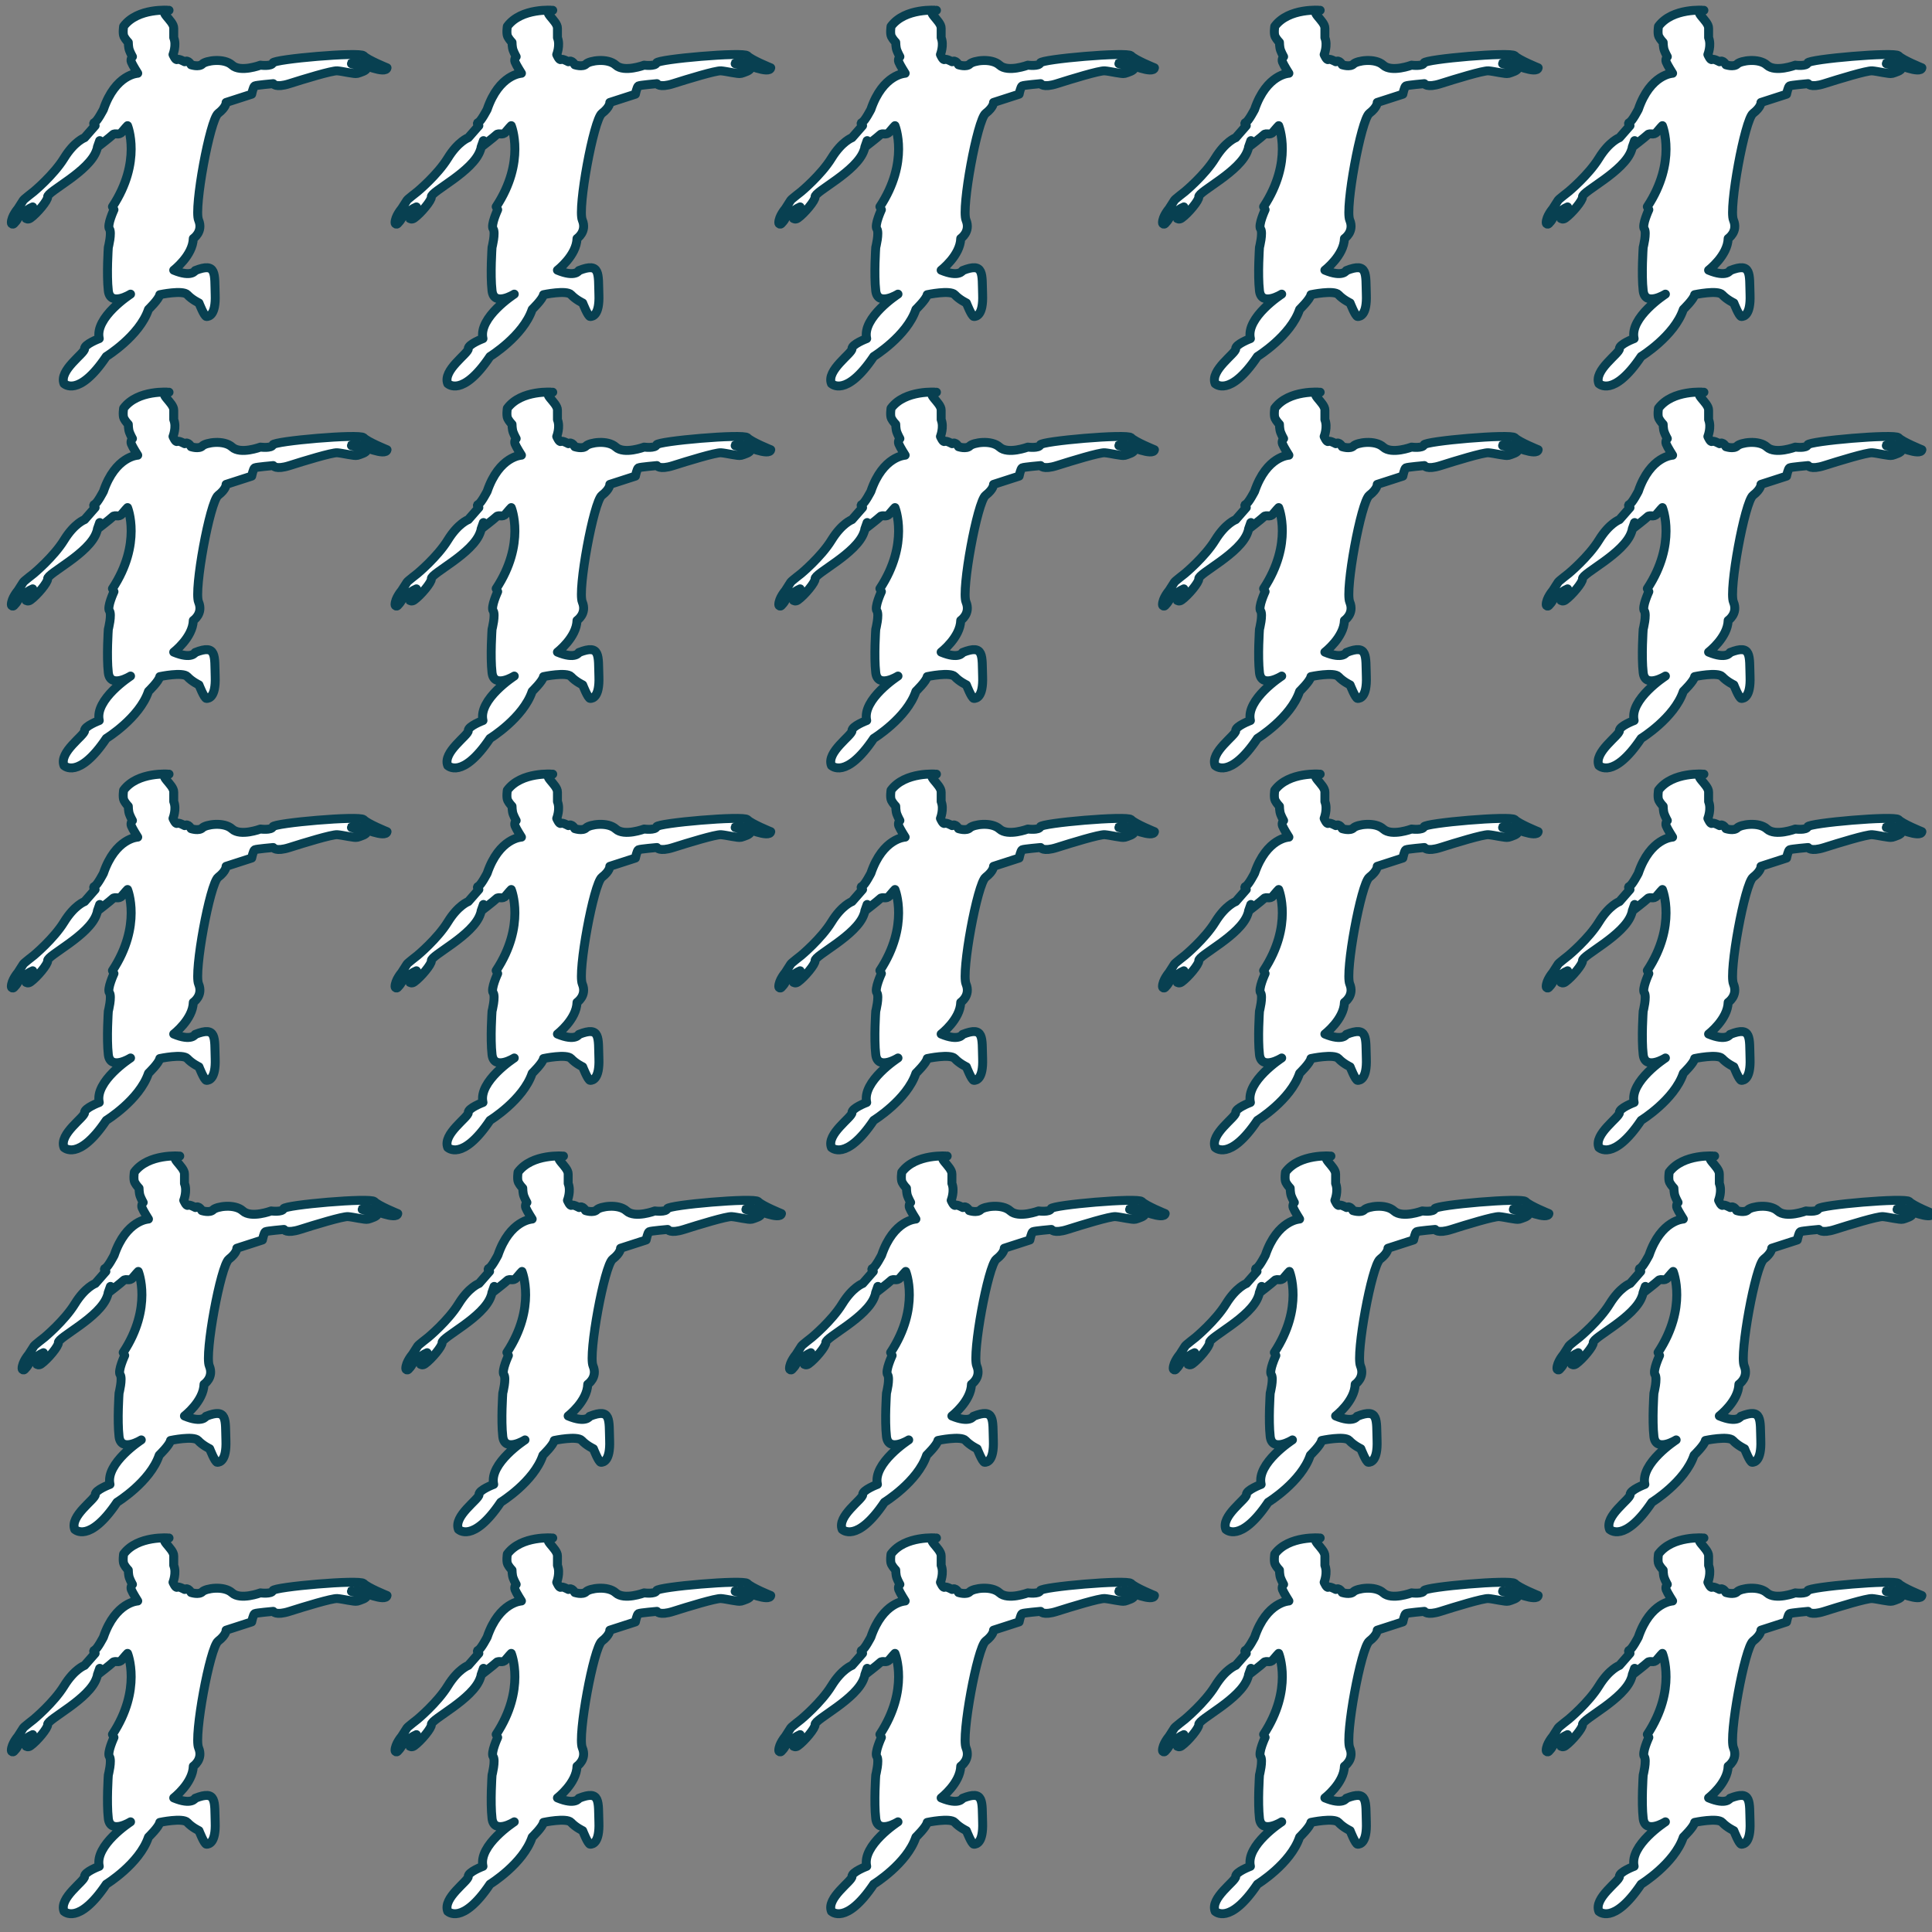 <?xml version="1.0" encoding="UTF-8"?><svg id="Layer_1" xmlns="http://www.w3.org/2000/svg" viewBox="0 0 1080 1080"><rect x="0" y="0" width="1080" height="1080" fill="#808080" stroke="none"/><defs><style>.cls-1{fill:#fff;stroke:#084051;stroke-linecap:round;stroke-linejoin:round;stroke-width:5px;}</style></defs><g><path class="cls-1" d="M35.82,214.45s8.01,8.01,23.59-15.17c0,0,18.54-11.38,23.59-26.33,0,0,5.9-5.69,6.32-8.22,0,0,12.91-2.74,15.41,0,2.5,2.74,6.5,4.63,6.5,4.63,0,0,2.95,7.58,4.21,7.58s5.27-.63,4.85-12.22,1.05-18.33-11.17-13.48c0,0-1.9,4-12.01-.21,0,0,10.72-8.24,10.94-17.71,0,0,5.7-3.78,2.96-10.31s6.32-56.04,10.95-59.62c4.63-3.58,4.42-6.11,4.42-6.11l14.33-4.63s.84-4.21,1.69-4.63,10.32-1.26,10.32-1.26c0,0,1.17,2.53,9.12,0,7.95-2.53,23.75-7.37,26.7-7.16s9.69,1.9,11.17,1.47,5.94-1.81,4.89-2.85c-1.36-1.36-8.58-2.51-8.37-2.72h5.23s14.26,6.21,14.89,2.41c0,0-10.95-4.42-13.06-6.74s-50.14,1.9-50.77,4-6.95,1.26-6.95,1.26c0,0-11.17,4.21-15.8,0-4.63-4.21-14.75-2.53-16.64-.63s-6.32,.42-6.32,.42c0,0-1.69-3.16-3.58-1.69,0,0-3.37-1.9-4.21-1.26s-2.31-2.78-2.31-2.78c0,0,2.1-5.22,.41-9.44,0,0-.03-3.93,0-5.27,.09-4.37-9.9-10.02-2.63-10.02,.09,0-17.6-1.57-25.39,8.97,0,0-.63,4,.21,5.69s2.42,3.27,2.42,3.27c0,0,0,2.74,.63,4.42s1.69,3.58,1.69,3.58c0,0-1.26,1.26-.63,2.95s3.58,6.32,3.58,6.32c0,0-12.43,.42-19.17,20.22,0,0-3.37,6.53-4.85,7.16s.21,1.9,.21,1.9l-5.9,6.74s-5.69,2.02-11.48,11.44c-5.79,9.42-16.96,18.69-16.96,18.69,0,0-5.38,4.16-5.8,4.79-.37,.55-3.05,4.77-3.05,4.77,0,0-3.66,4.24-3.65,7.84,0,.71,.86,1.07,1.36,.57,.75-.75,1.71-1.85,2.29-3.01,0,0,4.07-4.71,8.28-6.4,0,0-4.25,6.01-3.98,6.28,.33,.33,1.38,.96,2.72,0,3.75-2.67,9.88-10.05,9.61-11.89-.42-2.95,23.38-14.11,27.39-26.12s.42-1.69,.42-1.69c0,0,7.37-5.69,8.64-6.95s3.37,.63,5.06-1.47,3.16-3.58,3.16-3.58c0,0,8.22,20.01-8.43,45.29l.84,1.69s-4,8.64-2.53,10.74-.63,10.32-.63,10.32c0,0-1.05,15.17,0,24.23,1.05,9.06,12.43,1.9,12.43,1.9,0,0-20.22,13.06-17.49,24.86,0,0-8.43,3.16-8.22,5.69s-14.54,12.01-11.48,19.49Z"/><path class="cls-1" d="M250.32,214.45s8.01,8.01,23.59-15.17c0,0,18.54-11.38,23.59-26.33,0,0,5.9-5.69,6.32-8.22,0,0,12.91-2.74,15.41,0,2.5,2.74,6.5,4.63,6.5,4.63,0,0,2.95,7.58,4.21,7.58s5.27-.63,4.85-12.22,1.05-18.33-11.17-13.48c0,0-1.9,4-12.01-.21,0,0,10.72-8.24,10.94-17.71,0,0,5.7-3.78,2.96-10.31s6.32-56.04,10.95-59.62c4.63-3.58,4.42-6.11,4.42-6.11l14.33-4.63s.84-4.21,1.69-4.63,10.32-1.26,10.32-1.26c0,0,1.17,2.53,9.12,0,7.95-2.53,23.75-7.37,26.7-7.16s9.69,1.9,11.17,1.47,5.94-1.81,4.89-2.85c-1.36-1.36-8.58-2.51-8.37-2.72h5.23s14.26,6.21,14.89,2.41c0,0-10.95-4.42-13.06-6.74s-50.14,1.9-50.77,4-6.95,1.26-6.95,1.26c0,0-11.17,4.21-15.8,0-4.63-4.21-14.75-2.53-16.64-.63s-6.32,.42-6.32,.42c0,0-1.69-3.16-3.58-1.69,0,0-3.37-1.9-4.21-1.26s-2.31-2.78-2.31-2.78c0,0,2.1-5.22,.41-9.44,0,0-.03-3.93,0-5.27,.09-4.37-9.9-10.02-2.63-10.02,.09,0-17.6-1.57-25.39,8.97,0,0-.63,4,.21,5.69s2.42,3.27,2.42,3.27c0,0,0,2.74,.63,4.42s1.69,3.58,1.69,3.58c0,0-1.26,1.26-.63,2.95s3.58,6.32,3.58,6.32c0,0-12.43,.42-19.17,20.22,0,0-3.37,6.53-4.85,7.16s.21,1.9,.21,1.9l-5.9,6.74s-5.69,2.02-11.48,11.44c-5.79,9.42-16.96,18.69-16.96,18.69,0,0-5.38,4.16-5.8,4.79-.37,.55-3.05,4.77-3.05,4.77,0,0-3.66,4.24-3.65,7.84,0,.71,.86,1.07,1.36,.57,.75-.75,1.71-1.85,2.29-3.01,0,0,4.07-4.71,8.28-6.4,0,0-4.25,6.01-3.98,6.28,.33,.33,1.38,.96,2.72,0,3.75-2.67,9.88-10.05,9.61-11.89-.42-2.95,23.38-14.11,27.39-26.12s.42-1.69,.42-1.69c0,0,7.37-5.69,8.64-6.95s3.37,.63,5.06-1.47,3.16-3.58,3.16-3.58c0,0,8.22,20.01-8.43,45.29l.84,1.69s-4,8.64-2.53,10.74-.63,10.32-.63,10.32c0,0-1.05,15.17,0,24.23,1.05,9.06,12.43,1.9,12.43,1.9,0,0-20.22,13.06-17.49,24.86,0,0-8.43,3.16-8.22,5.69s-14.54,12.01-11.48,19.49Z"/><path class="cls-1" d="M464.82,214.45s8.01,8.01,23.59-15.17c0,0,18.54-11.38,23.59-26.33,0,0,5.9-5.69,6.32-8.22,0,0,12.91-2.74,15.41,0,2.5,2.74,6.5,4.63,6.5,4.63,0,0,2.95,7.58,4.21,7.58s5.27-.63,4.85-12.22,1.05-18.33-11.17-13.48c0,0-1.9,4-12.01-.21,0,0,10.72-8.24,10.94-17.71,0,0,5.7-3.78,2.96-10.31s6.32-56.04,10.95-59.62c4.63-3.58,4.42-6.11,4.42-6.11l14.33-4.63s.84-4.21,1.69-4.63,10.32-1.26,10.32-1.26c0,0,1.17,2.53,9.12,0s23.75-7.37,26.7-7.16,9.69,1.9,11.17,1.47,5.94-1.81,4.89-2.85c-1.36-1.36-8.58-2.51-8.37-2.72h5.23s14.26,6.21,14.89,2.41c0,0-10.95-4.42-13.06-6.74s-50.14,1.9-50.77,4-6.95,1.26-6.95,1.26c0,0-11.17,4.21-15.8,0-4.63-4.21-14.75-2.53-16.64-.63-1.9,1.9-6.32,.42-6.32,.42,0,0-1.69-3.16-3.58-1.69,0,0-3.37-1.9-4.21-1.26s-2.31-2.78-2.31-2.78c0,0,2.1-5.22,.41-9.44,0,0-.03-3.93,0-5.27,.09-4.37-9.9-10.02-2.63-10.02,.09,0-17.6-1.57-25.39,8.97,0,0-.63,4,.21,5.69s2.42,3.27,2.42,3.27c0,0,0,2.74,.63,4.42s1.69,3.58,1.69,3.58c0,0-1.26,1.26-.63,2.95s3.58,6.32,3.58,6.32c0,0-12.43,.42-19.17,20.22,0,0-3.37,6.53-4.85,7.16s.21,1.9,.21,1.9l-5.9,6.74s-5.69,2.02-11.48,11.44c-5.79,9.42-16.96,18.69-16.96,18.69,0,0-5.38,4.16-5.8,4.79-.37,.55-3.05,4.77-3.05,4.77,0,0-3.66,4.24-3.65,7.84,0,.71,.86,1.07,1.36,.57,.75-.75,1.71-1.85,2.29-3.01,0,0,4.07-4.71,8.28-6.4,0,0-4.25,6.01-3.98,6.28,.33,.33,1.38,.96,2.72,0,3.75-2.67,9.88-10.05,9.61-11.89-.42-2.95,23.38-14.11,27.39-26.12s.42-1.69,.42-1.69c0,0,7.37-5.69,8.64-6.95s3.37,.63,5.06-1.47,3.16-3.58,3.16-3.58c0,0,8.22,20.01-8.43,45.29l.84,1.69s-4,8.64-2.53,10.74-.63,10.32-.63,10.32c0,0-1.05,15.17,0,24.23,1.05,9.06,12.43,1.9,12.43,1.9,0,0-20.22,13.06-17.49,24.86,0,0-8.43,3.16-8.22,5.69s-14.54,12.01-11.48,19.49Z"/><path class="cls-1" d="M679.32,214.45s8.01,8.01,23.59-15.17c0,0,18.54-11.38,23.59-26.33,0,0,5.9-5.69,6.32-8.22,0,0,12.91-2.74,15.41,0,2.5,2.74,6.5,4.63,6.5,4.63,0,0,2.95,7.58,4.21,7.58s5.27-.63,4.85-12.22,1.05-18.33-11.17-13.48c0,0-1.9,4-12.01-.21,0,0,10.72-8.24,10.94-17.71,0,0,5.7-3.78,2.96-10.31s6.32-56.04,10.95-59.62,4.42-6.11,4.42-6.11l14.33-4.63s.84-4.21,1.69-4.63,10.32-1.26,10.32-1.26c0,0,1.17,2.53,9.12,0s23.75-7.37,26.7-7.16,9.69,1.9,11.17,1.47,5.94-1.81,4.89-2.85c-1.36-1.36-8.58-2.51-8.37-2.72h5.23s14.26,6.21,14.89,2.41c0,0-10.95-4.42-13.06-6.74s-50.14,1.9-50.77,4-6.95,1.26-6.95,1.26c0,0-11.17,4.21-15.8,0-4.63-4.21-14.75-2.53-16.64-.63-1.9,1.9-6.32,.42-6.32,.42,0,0-1.69-3.16-3.58-1.69,0,0-3.37-1.9-4.21-1.26s-2.31-2.78-2.31-2.78c0,0,2.1-5.22,.41-9.44,0,0-.03-3.93,0-5.27,.09-4.37-9.9-10.02-2.63-10.02,.09,0-17.6-1.57-25.39,8.97,0,0-.63,4,.21,5.69s2.42,3.27,2.42,3.27c0,0,0,2.74,.63,4.42s1.69,3.58,1.69,3.58c0,0-1.26,1.26-.63,2.95s3.58,6.32,3.58,6.32c0,0-12.43,.42-19.17,20.22,0,0-3.37,6.53-4.85,7.16s.21,1.9,.21,1.9l-5.9,6.74s-5.69,2.02-11.48,11.44c-5.79,9.42-16.96,18.69-16.96,18.69,0,0-5.38,4.16-5.8,4.79-.37,.55-3.05,4.77-3.05,4.77,0,0-3.66,4.24-3.65,7.84,0,.71,.86,1.07,1.36,.57,.75-.75,1.71-1.85,2.29-3.01,0,0,4.07-4.71,8.28-6.4,0,0-4.25,6.01-3.98,6.28,.33,.33,1.38,.96,2.72,0,3.75-2.67,9.88-10.05,9.61-11.89-.42-2.95,23.38-14.11,27.39-26.12s.42-1.69,.42-1.69c0,0,7.37-5.69,8.64-6.95s3.37,.63,5.06-1.47,3.16-3.58,3.16-3.58c0,0,8.22,20.01-8.43,45.29l.84,1.69s-4,8.64-2.53,10.74-.63,10.32-.63,10.32c0,0-1.05,15.17,0,24.23,1.05,9.06,12.43,1.9,12.43,1.9,0,0-20.22,13.06-17.49,24.86,0,0-8.43,3.16-8.22,5.69s-14.54,12.01-11.48,19.49Z"/><path class="cls-1" d="M893.82,214.45s8.01,8.01,23.59-15.17c0,0,18.54-11.38,23.59-26.33,0,0,5.9-5.69,6.32-8.22,0,0,12.91-2.74,15.41,0,2.5,2.74,6.5,4.63,6.5,4.63,0,0,2.95,7.58,4.21,7.58s5.27-.63,4.85-12.22,1.05-18.33-11.17-13.48c0,0-1.9,4-12.01-.21,0,0,10.72-8.24,10.94-17.71,0,0,5.7-3.78,2.96-10.31-2.74-6.53,6.32-56.04,10.95-59.62s4.42-6.11,4.42-6.11l14.33-4.63s.84-4.21,1.69-4.63,10.32-1.26,10.32-1.26c0,0,1.17,2.53,9.12,0,7.95-2.53,23.75-7.37,26.7-7.16s9.69,1.9,11.17,1.47,5.94-1.81,4.89-2.85c-1.36-1.36-8.58-2.51-8.37-2.72h5.23s14.26,6.21,14.89,2.41c0,0-10.95-4.42-13.06-6.74s-50.14,1.9-50.77,4-6.95,1.26-6.95,1.26c0,0-11.17,4.21-15.8,0-4.63-4.21-14.75-2.53-16.64-.63-1.9,1.9-6.32,.42-6.32,.42,0,0-1.69-3.16-3.58-1.69,0,0-3.37-1.9-4.21-1.26s-2.31-2.78-2.31-2.78c0,0,2.1-5.22,.41-9.44,0,0-.03-3.93,0-5.27,.09-4.37-9.9-10.02-2.63-10.02,.09,0-17.6-1.57-25.39,8.97,0,0-.63,4,.21,5.69s2.42,3.27,2.42,3.27c0,0,0,2.74,.63,4.42s1.69,3.58,1.69,3.58c0,0-1.26,1.26-.63,2.95s3.58,6.32,3.58,6.32c0,0-12.43,.42-19.17,20.22,0,0-3.37,6.53-4.85,7.16s.21,1.9,.21,1.9l-5.9,6.74s-5.69,2.02-11.48,11.44c-5.79,9.42-16.96,18.69-16.96,18.69,0,0-5.38,4.16-5.8,4.79-.37,.55-3.05,4.77-3.05,4.77,0,0-3.66,4.24-3.65,7.84,0,.71,.86,1.07,1.36,.57,.75-.75,1.71-1.85,2.29-3.01,0,0,4.07-4.71,8.28-6.4,0,0-4.25,6.01-3.98,6.28,.33,.33,1.38,.96,2.72,0,3.75-2.67,9.88-10.05,9.61-11.89-.42-2.95,23.38-14.11,27.39-26.12,4-12.01,.42-1.69,.42-1.69,0,0,7.37-5.69,8.64-6.95s3.37,.63,5.06-1.47,3.16-3.58,3.16-3.58c0,0,8.22,20.01-8.43,45.29l.84,1.69s-4,8.64-2.53,10.74-.63,10.32-.63,10.32c0,0-1.05,15.17,0,24.23s12.43,1.9,12.43,1.9c0,0-20.22,13.06-17.49,24.86,0,0-8.43,3.16-8.22,5.69s-14.54,12.01-11.48,19.49Z"/></g><g><path class="cls-1" d="M35.82,427.95s8.01,8.01,23.59-15.17c0,0,18.54-11.38,23.59-26.33,0,0,5.9-5.69,6.32-8.22,0,0,12.91-2.74,15.41,0,2.5,2.74,6.5,4.63,6.5,4.63,0,0,2.95,7.58,4.21,7.58s5.27-.63,4.85-12.22,1.05-18.33-11.17-13.48c0,0-1.9,4-12.01-.21,0,0,10.72-8.24,10.94-17.71,0,0,5.7-3.78,2.96-10.31s6.32-56.04,10.95-59.62c4.63-3.58,4.42-6.11,4.42-6.11l14.33-4.63s.84-4.21,1.69-4.63,10.32-1.26,10.32-1.26c0,0,1.17,2.53,9.12,0,7.95-2.53,23.75-7.37,26.7-7.16s9.69,1.9,11.17,1.47,5.94-1.81,4.89-2.85c-1.36-1.36-8.58-2.51-8.37-2.72h5.23s14.26,6.21,14.89,2.41c0,0-10.95-4.42-13.06-6.74s-50.14,1.9-50.77,4-6.95,1.26-6.95,1.26c0,0-11.17,4.21-15.8,0-4.63-4.21-14.75-2.53-16.64-.63s-6.32,.42-6.32,.42c0,0-1.69-3.16-3.58-1.69,0,0-3.37-1.9-4.21-1.26s-2.31-2.78-2.31-2.78c0,0,2.1-5.22,.41-9.44,0,0-.03-3.93,0-5.27,.09-4.37-9.9-10.02-2.63-10.02,.09,0-17.6-1.57-25.39,8.97,0,0-.63,4,.21,5.69s2.42,3.27,2.42,3.27c0,0,0,2.74,.63,4.42s1.69,3.58,1.69,3.58c0,0-1.26,1.26-.63,2.95s3.58,6.32,3.58,6.32c0,0-12.43,.42-19.17,20.22,0,0-3.37,6.53-4.85,7.16s.21,1.9,.21,1.9l-5.9,6.74s-5.69,2.02-11.48,11.44c-5.79,9.42-16.96,18.69-16.96,18.69,0,0-5.38,4.16-5.8,4.79-.37,.55-3.05,4.77-3.05,4.77,0,0-3.66,4.24-3.65,7.84,0,.71,.86,1.07,1.36,.57,.75-.75,1.71-1.85,2.29-3.01,0,0,4.07-4.71,8.28-6.4,0,0-4.25,6.01-3.98,6.28,.33,.33,1.38,.96,2.72,0,3.75-2.67,9.88-10.05,9.61-11.89-.42-2.95,23.38-14.11,27.39-26.12s.42-1.69,.42-1.69c0,0,7.37-5.69,8.64-6.95s3.37,.63,5.06-1.47,3.16-3.58,3.16-3.58c0,0,8.22,20.01-8.43,45.29l.84,1.69s-4,8.64-2.53,10.74-.63,10.32-.63,10.32c0,0-1.05,15.17,0,24.23,1.05,9.06,12.43,1.9,12.43,1.9,0,0-20.22,13.06-17.49,24.86,0,0-8.43,3.16-8.22,5.69s-14.54,12.01-11.48,19.49Z"/><path class="cls-1" d="M250.32,427.95s8.01,8.01,23.59-15.17c0,0,18.54-11.38,23.59-26.33,0,0,5.9-5.69,6.32-8.22,0,0,12.91-2.74,15.41,0,2.5,2.74,6.5,4.63,6.5,4.63,0,0,2.95,7.58,4.21,7.58s5.27-.63,4.85-12.22,1.05-18.33-11.17-13.48c0,0-1.9,4-12.01-.21,0,0,10.72-8.24,10.94-17.71,0,0,5.7-3.78,2.96-10.31s6.32-56.04,10.95-59.62c4.63-3.58,4.42-6.11,4.42-6.11l14.33-4.63s.84-4.21,1.69-4.63,10.32-1.26,10.32-1.26c0,0,1.17,2.53,9.12,0,7.95-2.53,23.75-7.37,26.7-7.16s9.69,1.9,11.17,1.47,5.94-1.81,4.89-2.85c-1.36-1.36-8.58-2.51-8.37-2.72h5.23s14.26,6.21,14.89,2.41c0,0-10.95-4.42-13.06-6.74s-50.14,1.9-50.77,4-6.95,1.26-6.95,1.26c0,0-11.17,4.21-15.8,0-4.63-4.21-14.75-2.53-16.64-.63s-6.32,.42-6.32,.42c0,0-1.69-3.16-3.58-1.69,0,0-3.37-1.9-4.21-1.26s-2.31-2.78-2.31-2.78c0,0,2.1-5.22,.41-9.44,0,0-.03-3.93,0-5.27,.09-4.37-9.9-10.02-2.63-10.02,.09,0-17.6-1.57-25.39,8.97,0,0-.63,4,.21,5.69s2.42,3.27,2.42,3.27c0,0,0,2.74,.63,4.42s1.69,3.58,1.69,3.58c0,0-1.26,1.26-.63,2.95s3.58,6.32,3.58,6.32c0,0-12.43,.42-19.17,20.22,0,0-3.37,6.53-4.85,7.16s.21,1.9,.21,1.9l-5.9,6.74s-5.69,2.02-11.48,11.44c-5.79,9.42-16.96,18.69-16.96,18.69,0,0-5.38,4.16-5.8,4.79-.37,.55-3.05,4.77-3.05,4.77,0,0-3.66,4.24-3.65,7.84,0,.71,.86,1.07,1.36,.57,.75-.75,1.71-1.85,2.29-3.01,0,0,4.07-4.71,8.28-6.4,0,0-4.25,6.01-3.98,6.28,.33,.33,1.38,.96,2.72,0,3.75-2.67,9.88-10.05,9.61-11.89-.42-2.95,23.38-14.11,27.39-26.12s.42-1.69,.42-1.69c0,0,7.37-5.69,8.64-6.95s3.37,.63,5.06-1.47,3.16-3.58,3.16-3.58c0,0,8.22,20.01-8.43,45.29l.84,1.69s-4,8.64-2.53,10.74-.63,10.32-.63,10.32c0,0-1.05,15.17,0,24.23,1.05,9.06,12.43,1.9,12.43,1.9,0,0-20.22,13.06-17.49,24.86,0,0-8.43,3.16-8.22,5.69s-14.54,12.01-11.48,19.49Z"/><path class="cls-1" d="M464.82,427.95s8.01,8.01,23.59-15.17c0,0,18.54-11.38,23.59-26.33,0,0,5.9-5.69,6.32-8.22,0,0,12.91-2.74,15.41,0,2.5,2.74,6.5,4.63,6.5,4.63,0,0,2.95,7.58,4.21,7.58s5.27-.63,4.85-12.22,1.05-18.33-11.17-13.48c0,0-1.9,4-12.01-.21,0,0,10.72-8.24,10.94-17.71,0,0,5.7-3.78,2.96-10.31s6.32-56.04,10.95-59.62c4.63-3.58,4.42-6.11,4.42-6.11l14.33-4.63s.84-4.21,1.69-4.63,10.32-1.26,10.32-1.26c0,0,1.17,2.53,9.12,0s23.75-7.37,26.7-7.16,9.69,1.9,11.17,1.47,5.94-1.81,4.89-2.85c-1.36-1.36-8.58-2.51-8.37-2.72h5.23s14.26,6.21,14.89,2.41c0,0-10.95-4.42-13.06-6.74s-50.14,1.9-50.77,4-6.95,1.26-6.95,1.26c0,0-11.17,4.21-15.8,0-4.63-4.21-14.75-2.53-16.64-.63-1.9,1.9-6.32,.42-6.32,.42,0,0-1.69-3.16-3.58-1.69,0,0-3.37-1.9-4.21-1.26s-2.31-2.78-2.31-2.78c0,0,2.1-5.22,.41-9.44,0,0-.03-3.93,0-5.27,.09-4.37-9.9-10.02-2.63-10.02,.09,0-17.6-1.57-25.39,8.97,0,0-.63,4,.21,5.69s2.42,3.27,2.42,3.27c0,0,0,2.74,.63,4.42s1.69,3.58,1.69,3.58c0,0-1.26,1.26-.63,2.95s3.58,6.32,3.58,6.32c0,0-12.43,.42-19.17,20.22,0,0-3.37,6.53-4.85,7.16s.21,1.9,.21,1.9l-5.9,6.74s-5.69,2.02-11.48,11.44c-5.79,9.42-16.96,18.69-16.96,18.69,0,0-5.38,4.16-5.8,4.79-.37,.55-3.05,4.77-3.05,4.77,0,0-3.66,4.24-3.65,7.84,0,.71,.86,1.07,1.36,.57,.75-.75,1.71-1.85,2.29-3.01,0,0,4.07-4.71,8.28-6.4,0,0-4.25,6.01-3.98,6.28,.33,.33,1.38,.96,2.72,0,3.75-2.67,9.88-10.05,9.61-11.89-.42-2.95,23.38-14.11,27.39-26.12s.42-1.69,.42-1.69c0,0,7.37-5.69,8.64-6.95s3.37,.63,5.06-1.47,3.16-3.58,3.16-3.58c0,0,8.22,20.01-8.43,45.29l.84,1.69s-4,8.64-2.53,10.74-.63,10.32-.63,10.32c0,0-1.05,15.17,0,24.23,1.05,9.06,12.43,1.9,12.43,1.9,0,0-20.22,13.06-17.49,24.86,0,0-8.43,3.16-8.22,5.69s-14.54,12.01-11.48,19.49Z"/><path class="cls-1" d="M679.32,427.95s8.01,8.01,23.59-15.17c0,0,18.54-11.38,23.59-26.33,0,0,5.9-5.69,6.32-8.22,0,0,12.91-2.74,15.41,0,2.5,2.74,6.5,4.63,6.5,4.63,0,0,2.95,7.58,4.21,7.58s5.27-.63,4.85-12.22,1.05-18.33-11.17-13.48c0,0-1.9,4-12.01-.21,0,0,10.72-8.24,10.94-17.71,0,0,5.7-3.78,2.96-10.31s6.32-56.04,10.95-59.62,4.42-6.11,4.42-6.11l14.33-4.63s.84-4.21,1.69-4.63,10.32-1.26,10.32-1.26c0,0,1.17,2.53,9.12,0s23.75-7.37,26.7-7.16,9.69,1.9,11.17,1.47,5.94-1.81,4.89-2.85c-1.36-1.36-8.58-2.51-8.37-2.72h5.23s14.26,6.21,14.89,2.41c0,0-10.95-4.42-13.06-6.74s-50.14,1.9-50.77,4-6.95,1.26-6.95,1.26c0,0-11.17,4.21-15.8,0-4.63-4.21-14.75-2.53-16.64-.63-1.9,1.9-6.32,.42-6.32,.42,0,0-1.69-3.16-3.58-1.69,0,0-3.37-1.9-4.21-1.26s-2.31-2.78-2.31-2.78c0,0,2.1-5.22,.41-9.44,0,0-.03-3.93,0-5.27,.09-4.37-9.9-10.02-2.63-10.02,.09,0-17.6-1.57-25.39,8.97,0,0-.63,4,.21,5.69s2.42,3.27,2.42,3.27c0,0,0,2.74,.63,4.42s1.69,3.58,1.69,3.58c0,0-1.26,1.26-.63,2.95s3.58,6.32,3.58,6.32c0,0-12.43,.42-19.17,20.22,0,0-3.37,6.53-4.85,7.16s.21,1.9,.21,1.9l-5.9,6.74s-5.69,2.02-11.48,11.44c-5.79,9.42-16.96,18.69-16.96,18.69,0,0-5.38,4.16-5.8,4.79-.37,.55-3.05,4.77-3.05,4.77,0,0-3.66,4.24-3.65,7.84,0,.71,.86,1.07,1.36,.57,.75-.75,1.71-1.85,2.29-3.01,0,0,4.07-4.71,8.28-6.4,0,0-4.25,6.01-3.98,6.28,.33,.33,1.38,.96,2.72,0,3.75-2.67,9.88-10.05,9.61-11.89-.42-2.95,23.38-14.11,27.39-26.12s.42-1.69,.42-1.69c0,0,7.37-5.69,8.64-6.95s3.37,.63,5.06-1.47,3.16-3.58,3.16-3.58c0,0,8.22,20.01-8.43,45.29l.84,1.69s-4,8.64-2.53,10.74-.63,10.32-.63,10.32c0,0-1.05,15.17,0,24.23,1.05,9.06,12.43,1.9,12.43,1.9,0,0-20.22,13.06-17.49,24.86,0,0-8.43,3.16-8.22,5.69s-14.54,12.01-11.48,19.49Z"/><path class="cls-1" d="M893.82,427.95s8.01,8.01,23.59-15.17c0,0,18.54-11.38,23.59-26.33,0,0,5.9-5.69,6.32-8.22,0,0,12.91-2.74,15.41,0,2.5,2.74,6.5,4.63,6.5,4.63,0,0,2.95,7.58,4.21,7.58s5.27-.63,4.85-12.22,1.05-18.33-11.17-13.48c0,0-1.9,4-12.01-.21,0,0,10.72-8.24,10.94-17.71,0,0,5.7-3.78,2.96-10.31-2.74-6.53,6.32-56.04,10.95-59.62s4.42-6.11,4.42-6.11l14.33-4.63s.84-4.21,1.69-4.63,10.32-1.26,10.32-1.26c0,0,1.17,2.53,9.12,0,7.95-2.53,23.75-7.37,26.7-7.16s9.69,1.9,11.17,1.47,5.94-1.81,4.89-2.85c-1.36-1.36-8.58-2.51-8.37-2.72h5.23s14.26,6.21,14.89,2.41c0,0-10.95-4.42-13.06-6.74s-50.14,1.9-50.77,4-6.95,1.26-6.95,1.26c0,0-11.17,4.21-15.8,0-4.63-4.21-14.75-2.53-16.64-.63-1.9,1.9-6.32,.42-6.32,.42,0,0-1.69-3.16-3.58-1.69,0,0-3.37-1.9-4.21-1.26s-2.31-2.78-2.31-2.78c0,0,2.1-5.22,.41-9.44,0,0-.03-3.93,0-5.27,.09-4.37-9.9-10.02-2.63-10.02,.09,0-17.6-1.57-25.39,8.97,0,0-.63,4,.21,5.69s2.42,3.27,2.42,3.27c0,0,0,2.74,.63,4.42s1.69,3.58,1.69,3.58c0,0-1.26,1.26-.63,2.95s3.58,6.32,3.58,6.32c0,0-12.43,.42-19.17,20.22,0,0-3.37,6.53-4.85,7.16s.21,1.9,.21,1.9l-5.9,6.74s-5.69,2.02-11.48,11.44c-5.79,9.42-16.96,18.69-16.96,18.69,0,0-5.38,4.16-5.8,4.79-.37,.55-3.05,4.77-3.05,4.77,0,0-3.66,4.24-3.65,7.84,0,.71,.86,1.07,1.36,.57,.75-.75,1.71-1.85,2.29-3.01,0,0,4.07-4.71,8.28-6.4,0,0-4.25,6.01-3.98,6.28,.33,.33,1.38,.96,2.72,0,3.75-2.67,9.88-10.05,9.61-11.89-.42-2.95,23.38-14.11,27.39-26.12,4-12.01,.42-1.69,.42-1.69,0,0,7.37-5.69,8.64-6.95s3.37,.63,5.06-1.47,3.16-3.58,3.16-3.58c0,0,8.22,20.01-8.43,45.29l.84,1.69s-4,8.64-2.53,10.74-.63,10.32-.63,10.32c0,0-1.05,15.17,0,24.23s12.43,1.9,12.43,1.9c0,0-20.22,13.06-17.49,24.86,0,0-8.43,3.16-8.22,5.69s-14.54,12.01-11.48,19.49Z"/></g><g><path class="cls-1" d="M35.82,641.45s8.01,8.01,23.59-15.17c0,0,18.54-11.38,23.59-26.33,0,0,5.9-5.69,6.32-8.22,0,0,12.91-2.74,15.41,0,2.5,2.74,6.5,4.63,6.5,4.63,0,0,2.95,7.58,4.21,7.58s5.27-.63,4.85-12.22,1.05-18.33-11.17-13.48c0,0-1.9,4-12.01-.21,0,0,10.72-8.24,10.94-17.71,0,0,5.7-3.78,2.96-10.31s6.32-56.04,10.95-59.62,4.42-6.11,4.42-6.11l14.33-4.63s.84-4.21,1.69-4.63,10.32-1.26,10.32-1.26c0,0,1.17,2.53,9.12,0,7.95-2.53,23.75-7.37,26.7-7.16s9.69,1.9,11.17,1.47,5.94-1.81,4.89-2.85c-1.36-1.36-8.58-2.51-8.37-2.72h5.23s14.26,6.21,14.89,2.41c0,0-10.95-4.42-13.06-6.74s-50.14,1.9-50.77,4-6.95,1.26-6.95,1.26c0,0-11.17,4.21-15.8,0s-14.75-2.53-16.64-.63c-1.9,1.9-6.32,.42-6.32,.42,0,0-1.69-3.16-3.58-1.69,0,0-3.37-1.9-4.21-1.26s-2.31-2.78-2.31-2.78c0,0,2.1-5.22,.41-9.44,0,0-.03-3.93,0-5.27,.09-4.37-9.9-10.02-2.63-10.02,.09,0-17.6-1.57-25.39,8.97,0,0-.63,4,.21,5.69s2.42,3.27,2.42,3.27c0,0,0,2.74,.63,4.42s1.69,3.58,1.69,3.58c0,0-1.26,1.26-.63,2.95s3.58,6.32,3.58,6.32c0,0-12.43,.42-19.17,20.22,0,0-3.37,6.53-4.85,7.16s.21,1.9,.21,1.9l-5.9,6.74s-5.69,2.02-11.48,11.44c-5.79,9.42-16.96,18.69-16.96,18.69,0,0-5.38,4.16-5.8,4.79-.37,.55-3.05,4.77-3.05,4.77,0,0-3.66,4.24-3.65,7.84,0,.71,.86,1.07,1.36,.57,.75-.75,1.71-1.85,2.29-3.01,0,0,4.07-4.71,8.28-6.4,0,0-4.25,6.01-3.98,6.28,.33,.33,1.38,.96,2.72,0,3.75-2.67,9.88-10.05,9.61-11.89-.42-2.95,23.38-14.11,27.39-26.12s.42-1.69,.42-1.69c0,0,7.37-5.69,8.64-6.95s3.37,.63,5.06-1.47,3.16-3.58,3.16-3.58c0,0,8.22,20.01-8.43,45.29l.84,1.69s-4,8.64-2.53,10.74-.63,10.32-.63,10.32c0,0-1.05,15.17,0,24.23,1.05,9.06,12.43,1.9,12.43,1.9,0,0-20.22,13.06-17.49,24.86,0,0-8.43,3.16-8.22,5.69s-14.54,12.01-11.48,19.49Z"/><path class="cls-1" d="M250.32,641.45s8.01,8.01,23.59-15.17c0,0,18.54-11.38,23.59-26.33,0,0,5.9-5.69,6.32-8.22,0,0,12.91-2.74,15.41,0,2.5,2.74,6.5,4.63,6.5,4.63,0,0,2.95,7.58,4.21,7.58s5.27-.63,4.85-12.22,1.05-18.33-11.17-13.48c0,0-1.9,4-12.01-.21,0,0,10.72-8.24,10.94-17.71,0,0,5.7-3.78,2.96-10.31s6.32-56.04,10.95-59.62,4.42-6.11,4.42-6.11l14.33-4.63s.84-4.21,1.69-4.63,10.32-1.26,10.32-1.26c0,0,1.17,2.53,9.12,0,7.95-2.53,23.75-7.37,26.7-7.16s9.69,1.9,11.17,1.47,5.94-1.81,4.89-2.85c-1.36-1.36-8.58-2.51-8.37-2.72h5.23s14.26,6.21,14.89,2.41c0,0-10.95-4.42-13.06-6.74s-50.14,1.9-50.77,4-6.95,1.26-6.95,1.26c0,0-11.17,4.21-15.8,0s-14.75-2.53-16.64-.63c-1.9,1.9-6.32,.42-6.32,.42,0,0-1.69-3.16-3.58-1.69,0,0-3.37-1.9-4.21-1.26s-2.31-2.78-2.31-2.78c0,0,2.1-5.22,.41-9.44,0,0-.03-3.93,0-5.27,.09-4.37-9.9-10.02-2.63-10.02,.09,0-17.6-1.57-25.39,8.97,0,0-.63,4,.21,5.69s2.42,3.27,2.42,3.27c0,0,0,2.74,.63,4.42s1.69,3.58,1.69,3.58c0,0-1.26,1.26-.63,2.95s3.58,6.32,3.58,6.32c0,0-12.43,.42-19.17,20.22,0,0-3.37,6.53-4.85,7.16s.21,1.9,.21,1.9l-5.9,6.74s-5.69,2.02-11.48,11.44c-5.79,9.42-16.96,18.69-16.96,18.69,0,0-5.38,4.16-5.8,4.79-.37,.55-3.05,4.77-3.05,4.77,0,0-3.66,4.24-3.65,7.84,0,.71,.86,1.07,1.36,.57,.75-.75,1.71-1.85,2.29-3.01,0,0,4.07-4.71,8.28-6.4,0,0-4.25,6.01-3.98,6.28,.33,.33,1.38,.96,2.72,0,3.75-2.67,9.88-10.05,9.61-11.89-.42-2.95,23.38-14.11,27.39-26.12s.42-1.69,.42-1.69c0,0,7.37-5.69,8.64-6.95s3.37,.63,5.06-1.47,3.16-3.58,3.16-3.58c0,0,8.22,20.01-8.43,45.29l.84,1.69s-4,8.64-2.53,10.74-.63,10.32-.63,10.32c0,0-1.05,15.17,0,24.23,1.05,9.06,12.43,1.9,12.43,1.9,0,0-20.22,13.06-17.49,24.86,0,0-8.43,3.16-8.22,5.69s-14.54,12.01-11.48,19.49Z"/><path class="cls-1" d="M464.82,641.45s8.01,8.01,23.59-15.17c0,0,18.54-11.38,23.59-26.33,0,0,5.9-5.69,6.32-8.22,0,0,12.91-2.74,15.41,0,2.5,2.74,6.5,4.63,6.5,4.63,0,0,2.95,7.58,4.21,7.58s5.27-.63,4.85-12.22,1.05-18.33-11.17-13.48c0,0-1.9,4-12.01-.21,0,0,10.72-8.24,10.94-17.71,0,0,5.7-3.78,2.96-10.31s6.32-56.04,10.95-59.62c4.63-3.58,4.42-6.11,4.42-6.11l14.33-4.63s.84-4.21,1.69-4.63,10.32-1.26,10.32-1.26c0,0,1.17,2.53,9.12,0s23.75-7.37,26.7-7.16,9.69,1.9,11.17,1.47,5.94-1.81,4.89-2.85c-1.36-1.36-8.58-2.51-8.37-2.72h5.23s14.26,6.21,14.89,2.41c0,0-10.95-4.42-13.06-6.74s-50.14,1.9-50.77,4-6.95,1.26-6.95,1.26c0,0-11.17,4.21-15.8,0-4.63-4.21-14.75-2.53-16.64-.63-1.9,1.9-6.32,.42-6.32,.42,0,0-1.69-3.16-3.58-1.69,0,0-3.37-1.9-4.21-1.26s-2.31-2.78-2.31-2.78c0,0,2.1-5.22,.41-9.44,0,0-.03-3.93,0-5.27,.09-4.37-9.9-10.02-2.63-10.02,.09,0-17.6-1.57-25.39,8.97,0,0-.63,4,.21,5.69s2.42,3.27,2.42,3.27c0,0,0,2.74,.63,4.42s1.69,3.58,1.69,3.58c0,0-1.26,1.26-.63,2.95s3.58,6.32,3.58,6.32c0,0-12.43,.42-19.17,20.22,0,0-3.37,6.53-4.85,7.16s.21,1.9,.21,1.9l-5.9,6.74s-5.69,2.02-11.48,11.44c-5.79,9.42-16.96,18.69-16.96,18.69,0,0-5.38,4.16-5.8,4.79-.37,.55-3.05,4.77-3.05,4.77,0,0-3.66,4.24-3.65,7.84,0,.71,.86,1.07,1.36,.57,.75-.75,1.71-1.85,2.29-3.01,0,0,4.07-4.71,8.28-6.4,0,0-4.25,6.01-3.98,6.28,.33,.33,1.38,.96,2.72,0,3.75-2.67,9.88-10.05,9.61-11.89-.42-2.95,23.38-14.11,27.39-26.12s.42-1.69,.42-1.69c0,0,7.37-5.69,8.64-6.95s3.37,.63,5.06-1.47,3.16-3.58,3.16-3.58c0,0,8.22,20.01-8.43,45.29l.84,1.69s-4,8.64-2.53,10.74-.63,10.32-.63,10.32c0,0-1.05,15.17,0,24.23,1.05,9.06,12.43,1.9,12.43,1.9,0,0-20.22,13.06-17.49,24.86,0,0-8.43,3.16-8.22,5.69s-14.54,12.01-11.48,19.49Z"/><path class="cls-1" d="M679.32,641.45s8.01,8.01,23.59-15.17c0,0,18.54-11.38,23.59-26.33,0,0,5.9-5.69,6.32-8.22,0,0,12.91-2.74,15.41,0,2.5,2.74,6.5,4.63,6.5,4.63,0,0,2.95,7.58,4.21,7.58s5.27-.63,4.85-12.22,1.05-18.33-11.17-13.48c0,0-1.9,4-12.01-.21,0,0,10.72-8.24,10.94-17.71,0,0,5.7-3.78,2.96-10.31s6.32-56.04,10.95-59.62,4.42-6.11,4.42-6.11l14.33-4.63s.84-4.21,1.69-4.63,10.32-1.26,10.32-1.26c0,0,1.17,2.53,9.12,0s23.75-7.37,26.7-7.16,9.69,1.9,11.17,1.47,5.94-1.81,4.89-2.85c-1.36-1.36-8.58-2.51-8.37-2.72h5.23s14.26,6.21,14.89,2.41c0,0-10.95-4.42-13.06-6.74s-50.14,1.9-50.77,4-6.95,1.26-6.95,1.26c0,0-11.17,4.21-15.8,0s-14.75-2.53-16.64-.63c-1.9,1.9-6.32,.42-6.32,.42,0,0-1.69-3.16-3.58-1.69,0,0-3.37-1.9-4.21-1.26s-2.31-2.78-2.31-2.78c0,0,2.1-5.22,.41-9.44,0,0-.03-3.93,0-5.27,.09-4.37-9.9-10.02-2.63-10.02,.09,0-17.6-1.57-25.39,8.97,0,0-.63,4,.21,5.69s2.42,3.27,2.42,3.27c0,0,0,2.74,.63,4.42s1.69,3.58,1.69,3.58c0,0-1.26,1.26-.63,2.95s3.58,6.32,3.58,6.32c0,0-12.43,.42-19.17,20.22,0,0-3.37,6.53-4.85,7.16s.21,1.9,.21,1.9l-5.9,6.74s-5.69,2.02-11.48,11.44c-5.79,9.42-16.96,18.69-16.96,18.69,0,0-5.38,4.16-5.8,4.79-.37,.55-3.05,4.77-3.05,4.77,0,0-3.66,4.24-3.65,7.84,0,.71,.86,1.07,1.36,.57,.75-.75,1.71-1.85,2.29-3.01,0,0,4.07-4.71,8.28-6.4,0,0-4.25,6.01-3.98,6.28,.33,.33,1.38,.96,2.72,0,3.75-2.67,9.88-10.05,9.61-11.89-.42-2.95,23.38-14.11,27.39-26.12s.42-1.69,.42-1.69c0,0,7.37-5.69,8.64-6.95s3.37,.63,5.06-1.47,3.16-3.58,3.16-3.58c0,0,8.22,20.01-8.43,45.29l.84,1.69s-4,8.64-2.53,10.74-.63,10.32-.63,10.32c0,0-1.05,15.17,0,24.23,1.05,9.06,12.43,1.9,12.43,1.9,0,0-20.22,13.06-17.49,24.86,0,0-8.43,3.16-8.22,5.69s-14.54,12.01-11.48,19.49Z"/><path class="cls-1" d="M893.82,641.45s8.01,8.01,23.59-15.17c0,0,18.54-11.38,23.59-26.33,0,0,5.9-5.69,6.32-8.22,0,0,12.91-2.74,15.41,0,2.5,2.74,6.5,4.63,6.5,4.63,0,0,2.95,7.58,4.21,7.58s5.27-.63,4.85-12.22,1.05-18.33-11.17-13.48c0,0-1.9,4-12.01-.21,0,0,10.72-8.24,10.94-17.71,0,0,5.7-3.78,2.96-10.31-2.74-6.53,6.32-56.04,10.95-59.62s4.42-6.11,4.42-6.11l14.33-4.63s.84-4.21,1.69-4.63,10.32-1.26,10.32-1.26c0,0,1.17,2.53,9.12,0,7.95-2.53,23.75-7.37,26.7-7.16s9.69,1.9,11.17,1.47,5.94-1.81,4.89-2.85c-1.36-1.36-8.58-2.51-8.37-2.72h5.23s14.26,6.21,14.89,2.41c0,0-10.95-4.42-13.06-6.74s-50.14,1.9-50.77,4-6.95,1.26-6.95,1.26c0,0-11.17,4.21-15.8,0-4.63-4.21-14.75-2.53-16.64-.63-1.9,1.9-6.32,.42-6.32,.42,0,0-1.69-3.16-3.58-1.69,0,0-3.37-1.9-4.21-1.26s-2.31-2.78-2.31-2.78c0,0,2.1-5.22,.41-9.44,0,0-.03-3.93,0-5.27,.09-4.37-9.9-10.02-2.63-10.02,.09,0-17.6-1.57-25.39,8.97,0,0-.63,4,.21,5.69s2.42,3.27,2.42,3.27c0,0,0,2.74,.63,4.42s1.69,3.58,1.69,3.58c0,0-1.26,1.26-.63,2.95s3.58,6.32,3.58,6.32c0,0-12.43,.42-19.17,20.22,0,0-3.37,6.53-4.85,7.16s.21,1.9,.21,1.9l-5.9,6.74s-5.69,2.02-11.48,11.44c-5.79,9.42-16.96,18.69-16.96,18.69,0,0-5.38,4.16-5.8,4.79-.37,.55-3.05,4.77-3.05,4.77,0,0-3.66,4.24-3.65,7.84,0,.71,.86,1.07,1.36,.57,.75-.75,1.71-1.85,2.29-3.01,0,0,4.07-4.71,8.28-6.4,0,0-4.25,6.01-3.98,6.28,.33,.33,1.38,.96,2.72,0,3.75-2.67,9.88-10.05,9.61-11.89-.42-2.95,23.38-14.11,27.39-26.12,4-12.01,.42-1.69,.42-1.69,0,0,7.37-5.69,8.64-6.95s3.37,.63,5.06-1.47,3.16-3.58,3.16-3.58c0,0,8.22,20.01-8.43,45.29l.84,1.69s-4,8.64-2.53,10.74-.63,10.32-.63,10.32c0,0-1.05,15.17,0,24.23s12.43,1.9,12.43,1.9c0,0-20.22,13.06-17.49,24.86,0,0-8.43,3.16-8.22,5.69s-14.54,12.01-11.48,19.49Z"/></g><g><path class="cls-1" d="M41.82,854.95s8.01,8.01,23.59-15.17c0,0,18.54-11.38,23.59-26.33,0,0,5.9-5.69,6.32-8.22,0,0,12.91-2.74,15.41,0,2.5,2.74,6.5,4.63,6.5,4.63,0,0,2.95,7.58,4.21,7.58s5.27-.63,4.85-12.22,1.05-18.33-11.17-13.48c0,0-1.9,4-12.01-.21,0,0,10.72-8.24,10.94-17.71,0,0,5.7-3.78,2.96-10.31-2.74-6.53,6.32-56.04,10.95-59.62,4.63-3.58,4.42-6.11,4.42-6.11l14.33-4.63s.84-4.21,1.69-4.63,10.32-1.26,10.32-1.26c0,0,1.17,2.53,9.12,0s23.75-7.37,26.7-7.16c2.95,.21,9.69,1.9,11.17,1.47s5.94-1.81,4.89-2.85c-1.36-1.36-8.58-2.51-8.37-2.72h5.23s14.26,6.21,14.89,2.41c0,0-10.95-4.42-13.06-6.74s-50.14,1.9-50.77,4-6.95,1.26-6.95,1.26c0,0-11.17,4.21-15.8,0s-14.75-2.53-16.64-.63c-1.9,1.9-6.32,.42-6.32,.42,0,0-1.69-3.16-3.58-1.69,0,0-3.37-1.9-4.21-1.26s-2.31-2.78-2.31-2.78c0,0,2.1-5.22,.41-9.44,0,0-.03-3.93,0-5.27,.09-4.37-9.9-10.02-2.63-10.02,.09,0-17.6-1.57-25.39,8.97,0,0-.63,4,.21,5.69s2.42,3.27,2.42,3.27c0,0,0,2.74,.63,4.42s1.69,3.58,1.69,3.58c0,0-1.26,1.26-.63,2.95s3.58,6.32,3.58,6.32c0,0-12.43,.42-19.17,20.22,0,0-3.37,6.53-4.85,7.16s.21,1.9,.21,1.9l-5.9,6.74s-5.69,2.02-11.48,11.44-16.96,18.69-16.96,18.69c0,0-5.38,4.16-5.8,4.79-.37,.55-3.05,4.77-3.05,4.77,0,0-3.66,4.24-3.65,7.84,0,.71,.86,1.07,1.36,.57,.75-.75,1.71-1.85,2.29-3.01,0,0,4.07-4.71,8.28-6.4,0,0-4.25,6.01-3.98,6.28,.33,.33,1.38,.96,2.72,0,3.75-2.67,9.88-10.05,9.61-11.89-.42-2.95,23.38-14.11,27.39-26.12s.42-1.69,.42-1.69c0,0,7.37-5.69,8.64-6.95s3.37,.63,5.06-1.47,3.16-3.58,3.16-3.58c0,0,8.22,20.01-8.43,45.29l.84,1.69s-4,8.64-2.53,10.74-.63,10.32-.63,10.32c0,0-1.05,15.17,0,24.23,1.05,9.06,12.43,1.9,12.43,1.9,0,0-20.22,13.06-17.49,24.86,0,0-8.43,3.16-8.22,5.69s-14.54,12.01-11.48,19.49Z"/><path class="cls-1" d="M256.32,854.95s8.01,8.01,23.59-15.17c0,0,18.54-11.38,23.59-26.33,0,0,5.9-5.69,6.32-8.22,0,0,12.91-2.74,15.41,0,2.5,2.74,6.5,4.63,6.5,4.63,0,0,2.95,7.58,4.21,7.58s5.27-.63,4.85-12.22,1.05-18.33-11.17-13.48c0,0-1.9,4-12.01-.21,0,0,10.72-8.24,10.94-17.71,0,0,5.7-3.78,2.96-10.31-2.74-6.53,6.32-56.04,10.95-59.62,4.63-3.58,4.42-6.11,4.42-6.11l14.33-4.63s.84-4.21,1.69-4.63,10.32-1.26,10.32-1.26c0,0,1.17,2.53,9.12,0s23.75-7.37,26.7-7.16c2.95,.21,9.69,1.9,11.17,1.47s5.94-1.81,4.89-2.85c-1.36-1.36-8.58-2.51-8.37-2.72h5.23s14.26,6.21,14.89,2.41c0,0-10.95-4.42-13.06-6.74s-50.14,1.9-50.77,4-6.95,1.26-6.95,1.26c0,0-11.17,4.21-15.8,0s-14.75-2.53-16.64-.63c-1.9,1.9-6.32,.42-6.32,.42,0,0-1.69-3.16-3.58-1.69,0,0-3.37-1.9-4.21-1.26s-2.31-2.78-2.31-2.78c0,0,2.1-5.22,.41-9.44,0,0-.03-3.93,0-5.27,.09-4.37-9.9-10.02-2.63-10.02,.09,0-17.6-1.57-25.39,8.97,0,0-.63,4,.21,5.69s2.42,3.27,2.42,3.27c0,0,0,2.74,.63,4.42s1.69,3.58,1.69,3.58c0,0-1.26,1.26-.63,2.95s3.58,6.32,3.58,6.32c0,0-12.43,.42-19.17,20.22,0,0-3.37,6.53-4.85,7.16s.21,1.9,.21,1.9l-5.9,6.74s-5.69,2.02-11.48,11.44-16.96,18.69-16.96,18.69c0,0-5.38,4.16-5.8,4.79-.37,.55-3.05,4.77-3.05,4.77,0,0-3.66,4.24-3.65,7.84,0,.71,.86,1.07,1.36,.57,.75-.75,1.71-1.85,2.29-3.01,0,0,4.07-4.71,8.28-6.4,0,0-4.25,6.01-3.98,6.28,.33,.33,1.38,.96,2.72,0,3.75-2.67,9.88-10.05,9.61-11.89-.42-2.95,23.38-14.11,27.39-26.12s.42-1.69,.42-1.69c0,0,7.37-5.69,8.64-6.95s3.37,.63,5.06-1.47,3.16-3.58,3.16-3.58c0,0,8.22,20.01-8.43,45.29l.84,1.69s-4,8.64-2.53,10.74-.63,10.32-.63,10.32c0,0-1.05,15.17,0,24.23,1.05,9.06,12.43,1.9,12.43,1.9,0,0-20.22,13.06-17.49,24.86,0,0-8.43,3.16-8.22,5.69s-14.54,12.01-11.48,19.49Z"/><path class="cls-1" d="M470.82,854.95s8.01,8.01,23.59-15.17c0,0,18.54-11.38,23.59-26.33,0,0,5.9-5.69,6.32-8.22,0,0,12.91-2.74,15.41,0,2.5,2.74,6.5,4.63,6.5,4.63,0,0,2.95,7.58,4.21,7.58s5.27-.63,4.85-12.22,1.05-18.33-11.17-13.48c0,0-1.9,4-12.01-.21,0,0,10.72-8.24,10.94-17.71,0,0,5.7-3.78,2.96-10.31s6.32-56.04,10.95-59.62c4.63-3.58,4.42-6.11,4.42-6.11l14.33-4.63s.84-4.21,1.69-4.63,10.32-1.26,10.32-1.26c0,0,1.17,2.53,9.12,0s23.75-7.37,26.7-7.16c2.95,.21,9.69,1.9,11.17,1.47s5.94-1.81,4.89-2.85c-1.36-1.36-8.58-2.51-8.37-2.72h5.23s14.26,6.21,14.89,2.41c0,0-10.95-4.42-13.06-6.74-2.11-2.32-50.14,1.9-50.77,4s-6.95,1.26-6.95,1.26c0,0-11.17,4.21-15.8,0s-14.75-2.53-16.64-.63c-1.9,1.9-6.32,.42-6.32,.42,0,0-1.69-3.16-3.58-1.69,0,0-3.37-1.9-4.21-1.26s-2.31-2.78-2.31-2.78c0,0,2.1-5.22,.41-9.44,0,0-.03-3.93,0-5.27,.09-4.37-9.9-10.02-2.63-10.02,.09,0-17.6-1.57-25.39,8.97,0,0-.63,4,.21,5.69s2.42,3.27,2.42,3.27c0,0,0,2.74,.63,4.42s1.69,3.58,1.69,3.58c0,0-1.26,1.26-.63,2.95s3.58,6.32,3.58,6.32c0,0-12.43,.42-19.17,20.22,0,0-3.37,6.53-4.85,7.16s.21,1.9,.21,1.9l-5.9,6.74s-5.69,2.02-11.48,11.44-16.96,18.69-16.96,18.69c0,0-5.38,4.16-5.8,4.79-.37,.55-3.05,4.77-3.05,4.77,0,0-3.66,4.24-3.65,7.84,0,.71,.86,1.07,1.36,.57,.75-.75,1.71-1.85,2.29-3.01,0,0,4.07-4.71,8.28-6.4,0,0-4.25,6.01-3.98,6.28,.33,.33,1.38,.96,2.72,0,3.75-2.67,9.88-10.05,9.61-11.89-.42-2.95,23.38-14.11,27.39-26.12s.42-1.69,.42-1.69c0,0,7.37-5.69,8.64-6.95s3.37,.63,5.06-1.47,3.16-3.58,3.16-3.58c0,0,8.22,20.01-8.43,45.29l.84,1.69s-4,8.64-2.53,10.74-.63,10.32-.63,10.32c0,0-1.05,15.17,0,24.23,1.05,9.06,12.43,1.9,12.43,1.9,0,0-20.22,13.06-17.49,24.86,0,0-8.43,3.16-8.22,5.69s-14.54,12.01-11.48,19.49Z"/><path class="cls-1" d="M685.32,854.95s8.01,8.01,23.59-15.17c0,0,18.54-11.38,23.59-26.33,0,0,5.9-5.69,6.32-8.22,0,0,12.91-2.74,15.41,0,2.5,2.74,6.5,4.63,6.5,4.63,0,0,2.95,7.58,4.21,7.58s5.27-.63,4.85-12.22,1.05-18.33-11.17-13.48c0,0-1.9,4-12.01-.21,0,0,10.72-8.24,10.94-17.71,0,0,5.7-3.78,2.96-10.31s6.32-56.04,10.95-59.62,4.42-6.11,4.42-6.11l14.33-4.63s.84-4.21,1.69-4.63,10.32-1.26,10.32-1.26c0,0,1.17,2.53,9.12,0s23.75-7.37,26.7-7.16c2.95,.21,9.69,1.9,11.17,1.47s5.94-1.81,4.89-2.85c-1.36-1.36-8.58-2.51-8.37-2.72h5.23s14.26,6.21,14.89,2.41c0,0-10.95-4.42-13.06-6.74-2.11-2.32-50.14,1.9-50.77,4s-6.95,1.26-6.95,1.26c0,0-11.17,4.21-15.8,0s-14.75-2.53-16.64-.63c-1.9,1.9-6.32,.42-6.32,.42,0,0-1.69-3.16-3.58-1.69,0,0-3.37-1.9-4.21-1.26s-2.31-2.78-2.31-2.78c0,0,2.1-5.22,.41-9.44,0,0-.03-3.93,0-5.27,.09-4.37-9.9-10.02-2.63-10.02,.09,0-17.6-1.57-25.39,8.97,0,0-.63,4,.21,5.69s2.42,3.27,2.42,3.27c0,0,0,2.74,.63,4.42s1.69,3.58,1.69,3.58c0,0-1.26,1.26-.63,2.95s3.58,6.32,3.58,6.32c0,0-12.43,.42-19.17,20.22,0,0-3.37,6.53-4.85,7.16s.21,1.9,.21,1.9l-5.9,6.74s-5.69,2.02-11.48,11.44-16.96,18.69-16.96,18.69c0,0-5.38,4.16-5.8,4.79-.37,.55-3.05,4.77-3.05,4.77,0,0-3.66,4.24-3.65,7.84,0,.71,.86,1.07,1.36,.57,.75-.75,1.71-1.85,2.29-3.01,0,0,4.07-4.71,8.28-6.4,0,0-4.25,6.01-3.98,6.28,.33,.33,1.38,.96,2.72,0,3.75-2.67,9.88-10.05,9.61-11.89-.42-2.95,23.38-14.11,27.39-26.12s.42-1.69,.42-1.69c0,0,7.37-5.69,8.64-6.95s3.37,.63,5.06-1.47,3.16-3.58,3.16-3.58c0,0,8.22,20.01-8.43,45.29l.84,1.69s-4,8.64-2.53,10.74-.63,10.32-.63,10.32c0,0-1.05,15.17,0,24.23,1.05,9.06,12.43,1.9,12.43,1.9,0,0-20.22,13.06-17.49,24.86,0,0-8.43,3.16-8.22,5.69s-14.54,12.01-11.48,19.49Z"/><path class="cls-1" d="M899.82,854.95s8.01,8.01,23.59-15.17c0,0,18.54-11.38,23.59-26.33,0,0,5.9-5.69,6.32-8.22,0,0,12.91-2.74,15.41,0,2.5,2.74,6.5,4.63,6.5,4.63,0,0,2.95,7.58,4.21,7.58s5.27-.63,4.85-12.22,1.05-18.33-11.17-13.48c0,0-1.9,4-12.01-.21,0,0,10.72-8.24,10.94-17.71,0,0,5.7-3.78,2.96-10.31-2.74-6.53,6.32-56.04,10.95-59.62s4.42-6.11,4.42-6.11l14.33-4.63s.84-4.21,1.69-4.63,10.32-1.26,10.32-1.26c0,0,1.17,2.53,9.12,0s23.75-7.37,26.7-7.16c2.95,.21,9.69,1.9,11.17,1.47s5.94-1.81,4.89-2.85c-1.36-1.36-8.58-2.51-8.37-2.72h5.23s14.26,6.21,14.89,2.41c0,0-10.95-4.42-13.06-6.74s-50.14,1.9-50.77,4-6.95,1.26-6.95,1.26c0,0-11.17,4.21-15.8,0s-14.75-2.53-16.64-.63c-1.9,1.9-6.32,.42-6.32,.42,0,0-1.69-3.16-3.58-1.69,0,0-3.37-1.9-4.21-1.26s-2.31-2.78-2.31-2.78c0,0,2.1-5.22,.41-9.44,0,0-.03-3.93,0-5.27,.09-4.37-9.9-10.02-2.63-10.02,.09,0-17.6-1.57-25.39,8.97,0,0-.63,4,.21,5.69s2.42,3.27,2.42,3.27c0,0,0,2.74,.63,4.42s1.69,3.58,1.69,3.58c0,0-1.26,1.26-.63,2.95s3.58,6.32,3.58,6.32c0,0-12.43,.42-19.17,20.22,0,0-3.37,6.53-4.85,7.16s.21,1.9,.21,1.9l-5.9,6.74s-5.69,2.02-11.48,11.44c-5.79,9.42-16.96,18.69-16.96,18.69,0,0-5.38,4.16-5.8,4.79-.37,.55-3.05,4.77-3.05,4.77,0,0-3.66,4.24-3.65,7.84,0,.71,.86,1.07,1.36,.57,.75-.75,1.71-1.85,2.29-3.01,0,0,4.07-4.71,8.28-6.4,0,0-4.25,6.01-3.98,6.28,.33,.33,1.38,.96,2.72,0,3.75-2.67,9.88-10.05,9.61-11.89-.42-2.95,23.38-14.11,27.39-26.12,4-12.01,.42-1.69,.42-1.69,0,0,7.37-5.69,8.64-6.95s3.37,.63,5.06-1.47,3.16-3.58,3.16-3.58c0,0,8.22,20.01-8.43,45.29l.84,1.69s-4,8.64-2.53,10.74-.63,10.32-.63,10.32c0,0-1.05,15.17,0,24.23s12.43,1.9,12.43,1.9c0,0-20.22,13.06-17.49,24.86,0,0-8.43,3.16-8.22,5.69s-14.54,12.01-11.48,19.49Z"/></g><g><path class="cls-1" d="M35.82,1068.45s8.01,8.01,23.59-15.17c0,0,18.54-11.38,23.59-26.33,0,0,5.9-5.69,6.32-8.22,0,0,12.91-2.74,15.41,0,2.5,2.74,6.5,4.63,6.5,4.63,0,0,2.95,7.58,4.21,7.58s5.27-.63,4.85-12.22,1.05-18.33-11.17-13.48c0,0-1.9,4-12.01-.21,0,0,10.72-8.24,10.94-17.71,0,0,5.7-3.78,2.96-10.31-2.74-6.53,6.32-56.04,10.95-59.62,4.63-3.58,4.42-6.11,4.42-6.11l14.33-4.63s.84-4.21,1.69-4.63,10.32-1.26,10.32-1.26c0,0,1.17,2.53,9.12,0s23.75-7.37,26.7-7.16c2.95,.21,9.69,1.9,11.17,1.47s5.94-1.81,4.89-2.85c-1.36-1.36-8.58-2.51-8.37-2.72h5.23s14.26,6.21,14.89,2.41c0,0-10.95-4.42-13.06-6.74s-50.14,1.9-50.77,4-6.95,1.26-6.95,1.26c0,0-11.17,4.21-15.8,0s-14.75-2.53-16.64-.63c-1.9,1.9-6.32,.42-6.32,.42,0,0-1.69-3.16-3.58-1.69,0,0-3.37-1.9-4.21-1.26s-2.31-2.78-2.31-2.78c0,0,2.1-5.22,.41-9.44,0,0-.03-3.93,0-5.27,.09-4.37-9.9-10.02-2.63-10.02,.09,0-17.6-1.57-25.39,8.97,0,0-.63,4,.21,5.69s2.42,3.27,2.42,3.27c0,0,0,2.74,.63,4.42s1.69,3.58,1.69,3.58c0,0-1.26,1.26-.63,2.95s3.58,6.32,3.58,6.32c0,0-12.43,.42-19.17,20.22,0,0-3.37,6.53-4.85,7.16s.21,1.9,.21,1.9l-5.9,6.74s-5.69,2.02-11.48,11.44-16.96,18.69-16.96,18.69c0,0-5.38,4.16-5.8,4.79-.37,.55-3.05,4.77-3.05,4.77,0,0-3.66,4.24-3.65,7.84,0,.71,.86,1.07,1.36,.57,.75-.75,1.71-1.85,2.29-3.01,0,0,4.07-4.71,8.28-6.4,0,0-4.25,6.01-3.98,6.28,.33,.33,1.38,.96,2.72,0,3.75-2.67,9.88-10.05,9.61-11.89-.42-2.95,23.38-14.11,27.39-26.12s.42-1.69,.42-1.69c0,0,7.37-5.69,8.64-6.95s3.37,.63,5.06-1.47,3.16-3.58,3.16-3.58c0,0,8.22,20.01-8.43,45.29l.84,1.69s-4,8.64-2.53,10.74-.63,10.32-.63,10.32c0,0-1.05,15.17,0,24.23,1.05,9.06,12.43,1.9,12.43,1.9,0,0-20.22,13.06-17.49,24.86,0,0-8.43,3.16-8.22,5.69s-14.54,12.01-11.48,19.49Z"/><path class="cls-1" d="M250.32,1068.45s8.01,8.01,23.59-15.17c0,0,18.54-11.38,23.59-26.33,0,0,5.9-5.69,6.32-8.22,0,0,12.91-2.74,15.41,0,2.5,2.74,6.5,4.63,6.5,4.63,0,0,2.95,7.58,4.21,7.58s5.27-.63,4.85-12.22,1.05-18.33-11.17-13.48c0,0-1.9,4-12.01-.21,0,0,10.72-8.24,10.94-17.71,0,0,5.7-3.78,2.96-10.31-2.74-6.53,6.32-56.04,10.95-59.62,4.63-3.58,4.42-6.11,4.42-6.11l14.33-4.63s.84-4.21,1.69-4.63,10.32-1.26,10.32-1.26c0,0,1.17,2.53,9.12,0s23.75-7.37,26.7-7.16c2.95,.21,9.69,1.9,11.17,1.47s5.94-1.81,4.89-2.85c-1.36-1.36-8.58-2.51-8.37-2.72h5.23s14.26,6.21,14.89,2.41c0,0-10.95-4.42-13.06-6.74s-50.14,1.9-50.77,4-6.95,1.26-6.95,1.26c0,0-11.17,4.21-15.8,0s-14.75-2.53-16.64-.63c-1.9,1.9-6.32,.42-6.32,.42,0,0-1.69-3.16-3.58-1.69,0,0-3.37-1.9-4.21-1.26s-2.31-2.78-2.31-2.78c0,0,2.1-5.22,.41-9.44,0,0-.03-3.93,0-5.27,.09-4.37-9.9-10.02-2.63-10.02,.09,0-17.6-1.57-25.39,8.97,0,0-.63,4,.21,5.69s2.42,3.27,2.42,3.27c0,0,0,2.74,.63,4.42s1.69,3.58,1.69,3.58c0,0-1.26,1.26-.63,2.95s3.58,6.32,3.58,6.32c0,0-12.43,.42-19.17,20.22,0,0-3.37,6.53-4.85,7.16s.21,1.9,.21,1.9l-5.9,6.74s-5.69,2.02-11.48,11.44-16.96,18.69-16.96,18.69c0,0-5.38,4.16-5.8,4.79-.37,.55-3.05,4.77-3.05,4.77,0,0-3.66,4.24-3.65,7.84,0,.71,.86,1.07,1.36,.57,.75-.75,1.71-1.85,2.29-3.01,0,0,4.07-4.71,8.28-6.4,0,0-4.25,6.01-3.98,6.28,.33,.33,1.38,.96,2.72,0,3.75-2.67,9.88-10.05,9.61-11.89-.42-2.95,23.38-14.11,27.39-26.12s.42-1.69,.42-1.69c0,0,7.37-5.69,8.64-6.95s3.37,.63,5.06-1.47,3.16-3.58,3.16-3.58c0,0,8.22,20.01-8.43,45.29l.84,1.69s-4,8.64-2.53,10.74-.63,10.32-.63,10.32c0,0-1.05,15.17,0,24.23,1.05,9.06,12.43,1.9,12.43,1.9,0,0-20.22,13.06-17.49,24.86,0,0-8.43,3.16-8.22,5.69s-14.54,12.01-11.48,19.49Z"/><path class="cls-1" d="M464.82,1068.45s8.01,8.01,23.59-15.17c0,0,18.54-11.38,23.59-26.33,0,0,5.9-5.69,6.32-8.22,0,0,12.91-2.74,15.41,0,2.5,2.74,6.5,4.63,6.5,4.63,0,0,2.95,7.58,4.21,7.58s5.27-.63,4.85-12.22,1.05-18.33-11.17-13.48c0,0-1.9,4-12.01-.21,0,0,10.72-8.24,10.94-17.71,0,0,5.7-3.78,2.96-10.31s6.32-56.04,10.95-59.62c4.63-3.58,4.42-6.11,4.42-6.11l14.33-4.63s.84-4.21,1.69-4.63,10.32-1.26,10.32-1.26c0,0,1.17,2.53,9.12,0s23.75-7.37,26.7-7.16c2.95,.21,9.69,1.9,11.17,1.47s5.94-1.81,4.89-2.85c-1.36-1.36-8.58-2.51-8.37-2.72h5.23s14.26,6.21,14.89,2.41c0,0-10.95-4.42-13.06-6.74-2.11-2.32-50.14,1.9-50.77,4s-6.95,1.26-6.95,1.26c0,0-11.17,4.21-15.8,0s-14.75-2.53-16.64-.63c-1.9,1.9-6.32,.42-6.32,.42,0,0-1.69-3.16-3.58-1.69,0,0-3.37-1.9-4.21-1.26s-2.31-2.78-2.31-2.78c0,0,2.1-5.22,.41-9.44,0,0-.03-3.93,0-5.27,.09-4.37-9.9-10.02-2.63-10.02,.09,0-17.6-1.57-25.39,8.97,0,0-.63,4,.21,5.69s2.42,3.27,2.42,3.27c0,0,0,2.74,.63,4.42s1.69,3.58,1.69,3.58c0,0-1.26,1.26-.63,2.95s3.58,6.32,3.58,6.32c0,0-12.43,.42-19.17,20.22,0,0-3.37,6.53-4.85,7.16s.21,1.9,.21,1.9l-5.9,6.74s-5.69,2.02-11.48,11.44-16.96,18.69-16.96,18.69c0,0-5.38,4.16-5.8,4.79-.37,.55-3.05,4.77-3.05,4.77,0,0-3.66,4.24-3.65,7.84,0,.71,.86,1.07,1.36,.57,.75-.75,1.71-1.85,2.29-3.01,0,0,4.07-4.71,8.28-6.4,0,0-4.25,6.01-3.98,6.28,.33,.33,1.38,.96,2.72,0,3.75-2.67,9.88-10.05,9.61-11.89-.42-2.95,23.38-14.11,27.39-26.12s.42-1.69,.42-1.69c0,0,7.37-5.69,8.64-6.95s3.37,.63,5.06-1.47,3.16-3.58,3.16-3.58c0,0,8.22,20.01-8.43,45.29l.84,1.69s-4,8.64-2.53,10.74-.63,10.32-.63,10.32c0,0-1.05,15.17,0,24.23,1.05,9.06,12.43,1.9,12.43,1.9,0,0-20.22,13.06-17.49,24.86,0,0-8.43,3.16-8.22,5.69s-14.54,12.01-11.48,19.49Z"/><path class="cls-1" d="M679.32,1068.45s8.01,8.01,23.59-15.17c0,0,18.54-11.38,23.59-26.33,0,0,5.9-5.69,6.32-8.22,0,0,12.91-2.74,15.41,0,2.5,2.74,6.5,4.63,6.5,4.63,0,0,2.95,7.58,4.21,7.58s5.27-.63,4.85-12.22,1.05-18.33-11.17-13.48c0,0-1.9,4-12.01-.21,0,0,10.72-8.24,10.94-17.71,0,0,5.7-3.78,2.96-10.31s6.32-56.04,10.95-59.62,4.42-6.11,4.42-6.11l14.33-4.63s.84-4.21,1.69-4.63,10.32-1.26,10.32-1.26c0,0,1.17,2.53,9.12,0s23.75-7.37,26.7-7.16c2.95,.21,9.69,1.9,11.17,1.47s5.94-1.81,4.89-2.85c-1.36-1.36-8.58-2.51-8.37-2.72h5.23s14.26,6.21,14.89,2.41c0,0-10.95-4.42-13.06-6.74-2.11-2.32-50.14,1.9-50.77,4s-6.95,1.26-6.95,1.26c0,0-11.17,4.21-15.8,0s-14.75-2.53-16.64-.63c-1.9,1.9-6.32,.42-6.32,.42,0,0-1.69-3.16-3.58-1.69,0,0-3.37-1.9-4.21-1.26s-2.31-2.78-2.31-2.78c0,0,2.1-5.22,.41-9.44,0,0-.03-3.93,0-5.27,.09-4.37-9.9-10.02-2.63-10.02,.09,0-17.6-1.57-25.39,8.97,0,0-.63,4,.21,5.69s2.42,3.27,2.42,3.27c0,0,0,2.74,.63,4.42s1.69,3.58,1.69,3.58c0,0-1.26,1.26-.63,2.95s3.58,6.32,3.58,6.32c0,0-12.43,.42-19.17,20.22,0,0-3.37,6.53-4.85,7.16s.21,1.9,.21,1.9l-5.9,6.74s-5.69,2.02-11.48,11.44-16.96,18.69-16.96,18.69c0,0-5.38,4.16-5.8,4.79-.37,.55-3.05,4.77-3.05,4.77,0,0-3.66,4.24-3.65,7.84,0,.71,.86,1.07,1.36,.57,.75-.75,1.71-1.85,2.29-3.01,0,0,4.07-4.71,8.28-6.4,0,0-4.25,6.01-3.98,6.28,.33,.33,1.38,.96,2.72,0,3.75-2.67,9.88-10.05,9.61-11.89-.42-2.95,23.38-14.11,27.39-26.12s.42-1.69,.42-1.69c0,0,7.37-5.69,8.64-6.95s3.37,.63,5.06-1.47,3.16-3.58,3.16-3.58c0,0,8.22,20.01-8.43,45.29l.84,1.69s-4,8.64-2.53,10.74-.63,10.32-.63,10.32c0,0-1.05,15.17,0,24.23,1.05,9.06,12.43,1.9,12.43,1.9,0,0-20.22,13.06-17.49,24.86,0,0-8.43,3.16-8.22,5.69s-14.54,12.01-11.48,19.49Z"/><path class="cls-1" d="M893.82,1068.45s8.01,8.01,23.59-15.17c0,0,18.54-11.38,23.59-26.33,0,0,5.9-5.69,6.32-8.22,0,0,12.91-2.74,15.41,0,2.5,2.74,6.5,4.63,6.5,4.63,0,0,2.95,7.58,4.21,7.58s5.27-.63,4.85-12.22,1.05-18.33-11.17-13.48c0,0-1.9,4-12.01-.21,0,0,10.72-8.24,10.94-17.71,0,0,5.7-3.78,2.96-10.31-2.74-6.53,6.32-56.04,10.95-59.62s4.42-6.11,4.42-6.11l14.33-4.63s.84-4.21,1.69-4.63,10.32-1.26,10.32-1.26c0,0,1.17,2.53,9.12,0s23.75-7.37,26.7-7.16c2.95,.21,9.69,1.9,11.17,1.47s5.94-1.81,4.89-2.85c-1.36-1.36-8.58-2.51-8.37-2.72h5.23s14.26,6.21,14.89,2.41c0,0-10.95-4.42-13.06-6.74s-50.14,1.9-50.77,4-6.95,1.26-6.95,1.26c0,0-11.17,4.21-15.8,0s-14.75-2.53-16.64-.63c-1.9,1.9-6.32,.42-6.32,.42,0,0-1.69-3.16-3.58-1.69,0,0-3.37-1.9-4.21-1.26s-2.31-2.78-2.31-2.78c0,0,2.1-5.22,.41-9.44,0,0-.03-3.93,0-5.27,.09-4.37-9.9-10.02-2.63-10.02,.09,0-17.6-1.57-25.39,8.97,0,0-.63,4,.21,5.69s2.42,3.27,2.42,3.27c0,0,0,2.74,.63,4.42s1.69,3.58,1.69,3.58c0,0-1.26,1.26-.63,2.95s3.58,6.32,3.58,6.32c0,0-12.43,.42-19.17,20.22,0,0-3.37,6.53-4.85,7.16s.21,1.9,.21,1.9l-5.9,6.74s-5.69,2.02-11.48,11.44c-5.79,9.42-16.96,18.69-16.96,18.69,0,0-5.38,4.16-5.8,4.79-.37,.55-3.05,4.77-3.05,4.77,0,0-3.66,4.24-3.65,7.84,0,.71,.86,1.07,1.36,.57,.75-.75,1.71-1.85,2.29-3.01,0,0,4.07-4.71,8.28-6.4,0,0-4.25,6.01-3.98,6.28,.33,.33,1.38,.96,2.72,0,3.75-2.67,9.88-10.05,9.61-11.89-.42-2.95,23.38-14.11,27.39-26.12,4-12.01,.42-1.69,.42-1.69,0,0,7.37-5.69,8.64-6.95s3.37,.63,5.06-1.47,3.16-3.58,3.16-3.58c0,0,8.22,20.01-8.43,45.29l.84,1.69s-4,8.64-2.53,10.74-.63,10.32-.63,10.32c0,0-1.05,15.17,0,24.23s12.43,1.9,12.43,1.9c0,0-20.22,13.06-17.49,24.86,0,0-8.43,3.16-8.22,5.69s-14.54,12.01-11.48,19.49Z"/></g></svg>